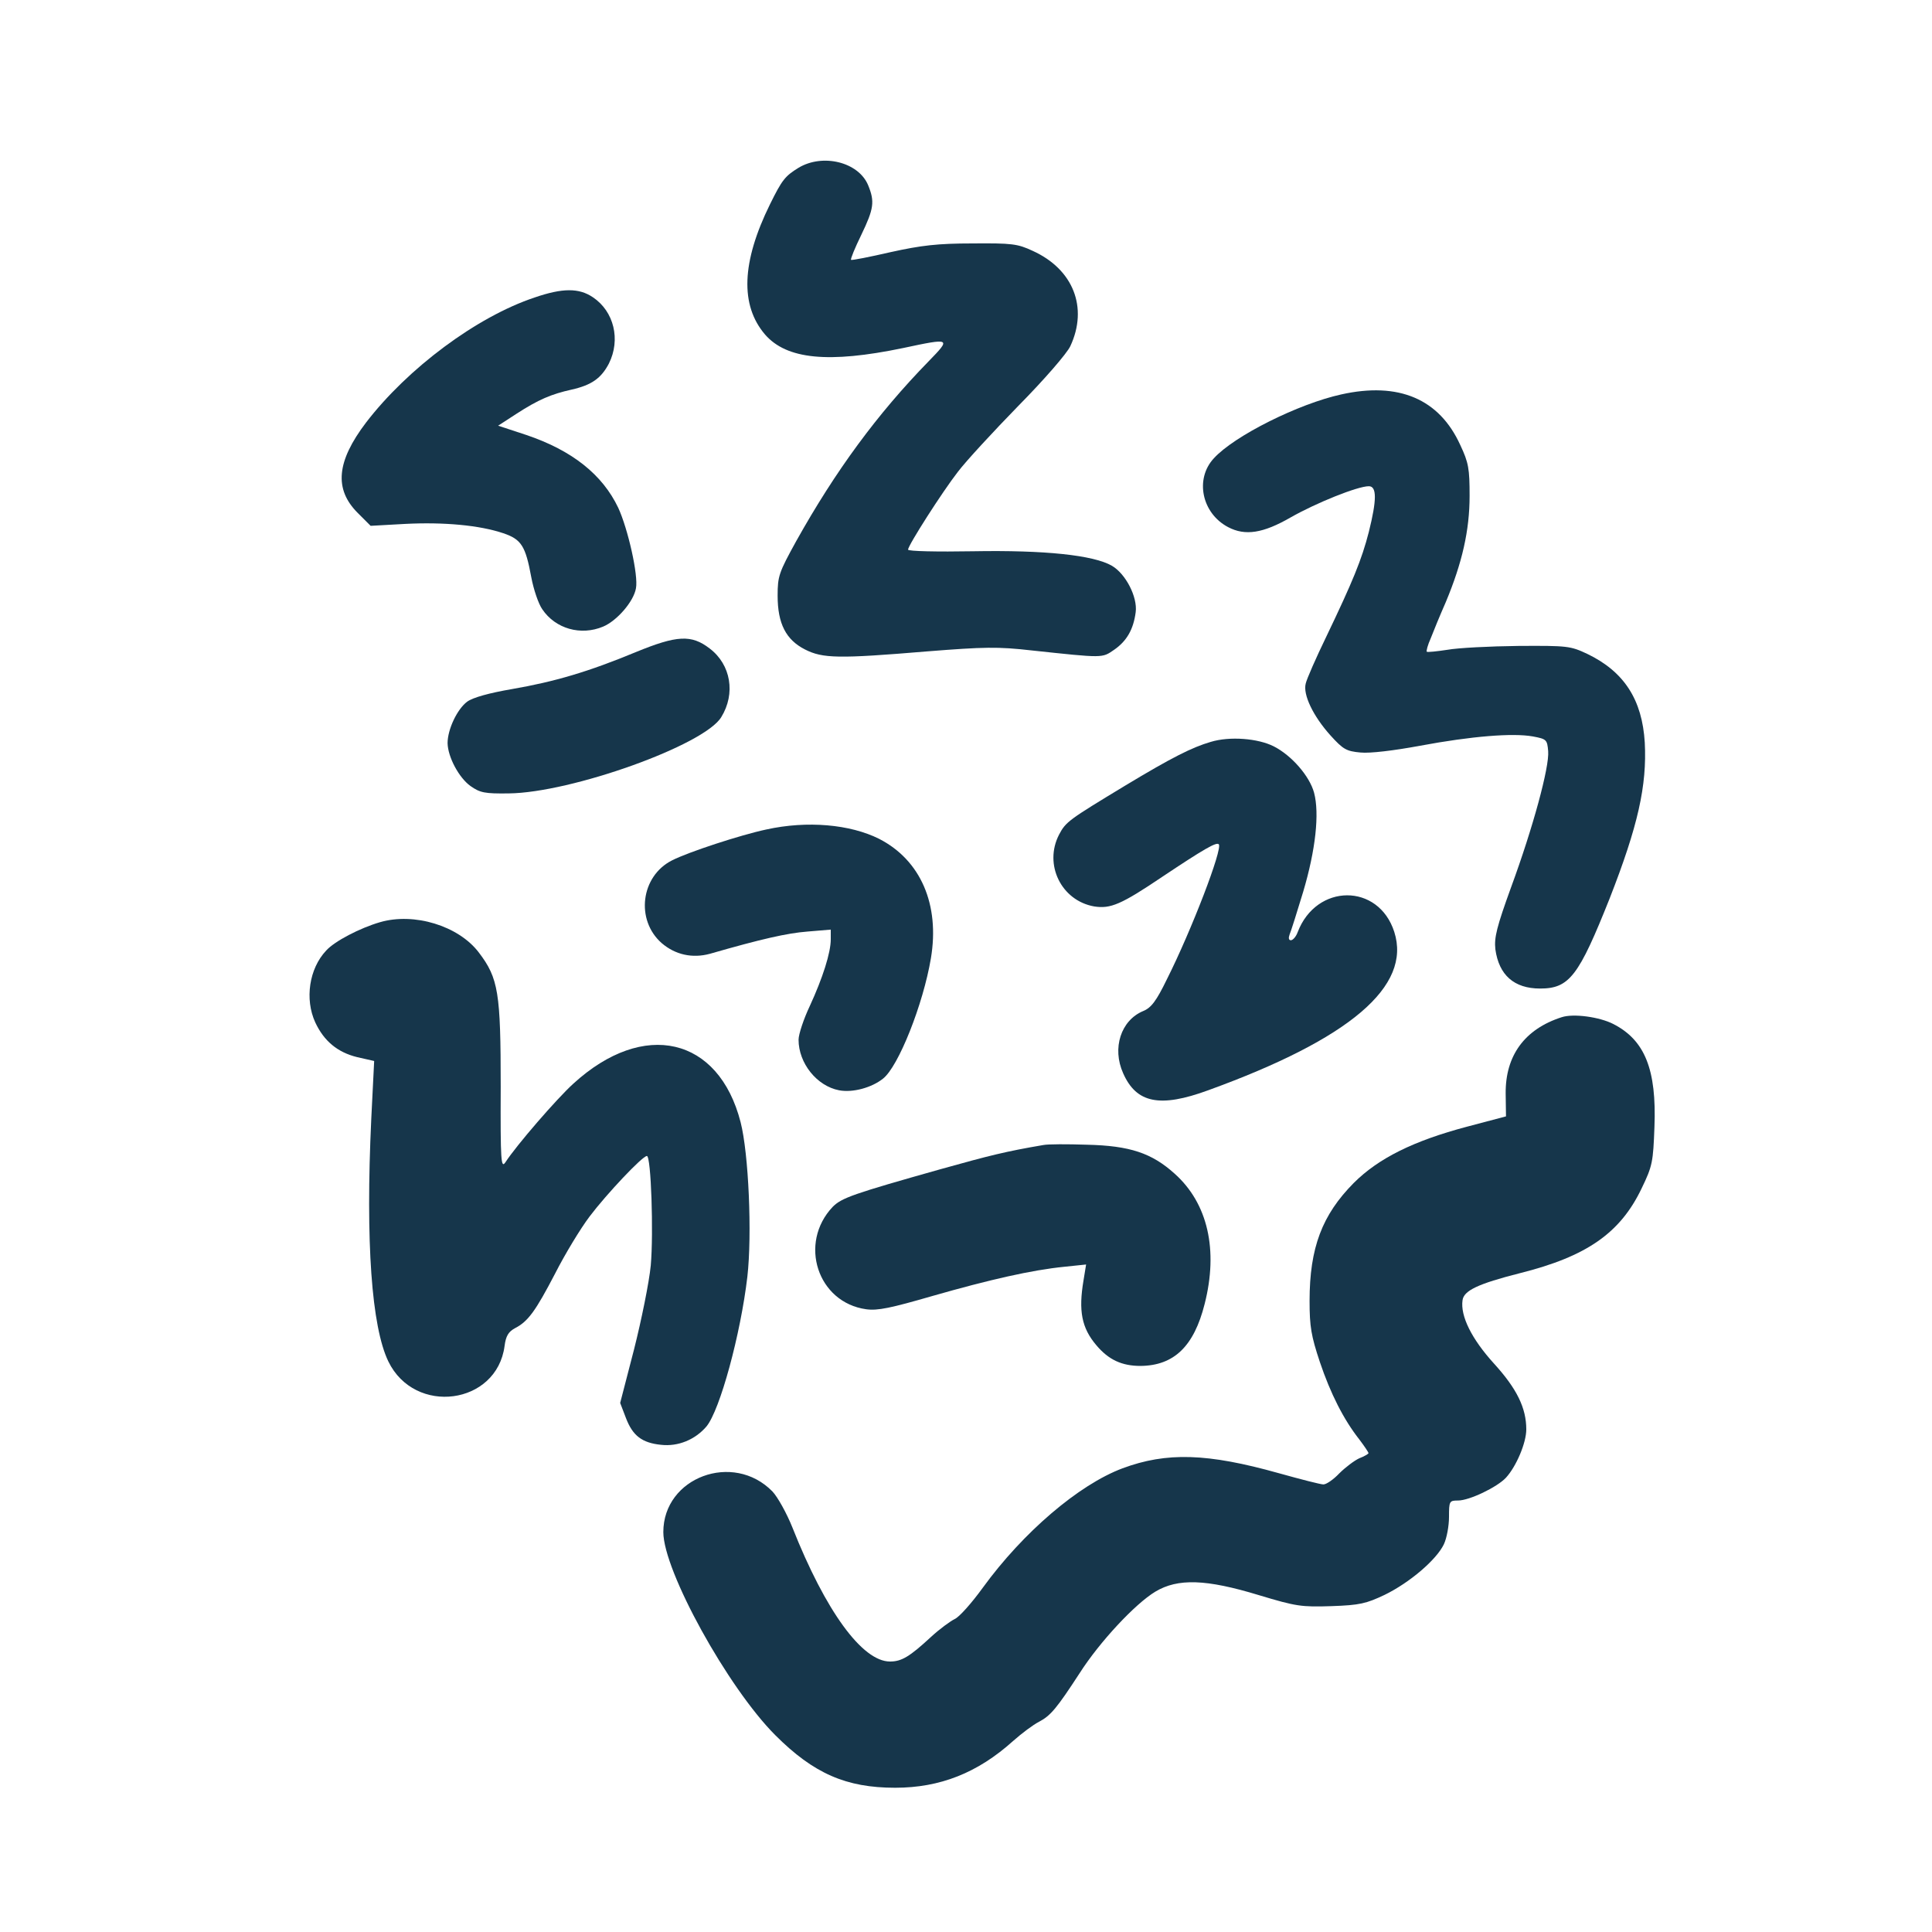 <?xml version="1.0" standalone="no"?>
<!DOCTYPE svg PUBLIC "-//W3C//DTD SVG 20010904//EN"
 "http://www.w3.org/TR/2001/REC-SVG-20010904/DTD/svg10.dtd">
<svg version="1.0" xmlns="http://www.w3.org/2000/svg"
 width="600pt" height="600pt" viewBox="0 0 600 600"
 preserveAspectRatio="xMidYMid meet">
<g transform="translate(0,600) scale(0.1,-0.1)"
fill="#16364b" stroke="none">
<path d="M2480 5479 c-42 -26 -51 -37 -89 -114 -88 -179 -93 -313 -15 -404 67
-77 197 -90 428 -42 150 32 150 31 80 -41 -160 -164 -289 -340 -411 -558 -54
-98 -58 -109 -58 -170 0 -87 26 -137 85 -167 55 -28 104 -29 379 -6 177 14
220 15 325 3 225 -24 218 -24 256 2 39 27 60 63 67 117 6 47 -31 119 -74 144
-57 33 -209 49 -431 45 -111 -2 -202 0 -202 5 0 13 106 179 155 242 25 33 110
125 188 205 80 81 151 163 161 185 56 120 9 239 -117 296 -47 22 -65 24 -187
23 -108 0 -159 -6 -254 -27 -65 -15 -121 -26 -123 -24 -2 3 12 37 32 78 39 81
42 103 21 154 -30 72 -141 99 -216 54z"/>
<path d="M1660 5076 c-180 -60 -394 -220 -523 -388 -92 -121 -100 -207 -26
-281 l40 -40 108 6 c119 6 230 -4 304 -29 56 -19 69 -39 87 -137 7 -37 22 -82
34 -99 41 -61 120 -83 189 -54 43 18 95 78 102 119 8 40 -25 185 -55 250 -49
103 -143 178 -285 226 l-88 29 57 37 c68 44 108 61 171 75 62 14 92 35 116 81
37 74 16 162 -50 206 -43 29 -94 29 -181 -1z"/>
<path d="M4165 4775 c-132 -29 -331 -128 -395 -198 -60 -64 -38 -171 44 -214
53 -28 109 -19 194 30 79 45 208 97 243 97 25 0 25 -42 0 -142 -22 -86 -50
-154 -132 -325 -32 -66 -61 -132 -64 -146 -9 -34 23 -101 77 -161 39 -43 49
-49 93 -53 30 -3 104 6 185 21 161 30 288 40 350 29 43 -8 45 -10 48 -46 4
-49 -47 -237 -115 -422 -45 -124 -53 -157 -49 -193 11 -80 58 -122 139 -122
91 0 120 39 216 280 88 225 116 350 109 484 -8 133 -64 220 -178 275 -53 25
-62 26 -215 25 -88 -1 -187 -6 -220 -12 -33 -5 -62 -8 -64 -6 -2 2 3 21 12 41
8 21 29 72 47 113 51 122 74 223 74 330 0 84 -3 103 -29 158 -65 143 -191 197
-370 157z"/>
<path d="M1975 3975 c-147 -61 -252 -92 -385 -115 -70 -12 -121 -26 -139 -39
-31 -23 -61 -86 -61 -129 1 -43 35 -107 71 -133 30 -21 44 -24 119 -23 194 2
608 150 660 237 45 73 30 163 -36 213 -57 44 -102 41 -229 -11z"/>
<path d="M3760 3696 c-58 -17 -120 -48 -266 -136 -175 -106 -184 -112 -205
-152 -48 -93 7 -205 109 -223 51 -8 84 6 213 93 126 84 167 108 174 100 13
-13 -85 -268 -161 -419 -33 -68 -49 -89 -74 -99 -69 -29 -97 -115 -62 -193 41
-93 114 -108 264 -53 441 160 632 323 578 492 -49 152 -242 151 -300 -1 -5
-14 -15 -25 -21 -25 -7 0 -8 7 -4 18 4 9 23 69 42 132 39 131 51 244 34 308
-14 52 -70 116 -125 144 -49 25 -137 32 -196 14z"/>
<path d="M2380 3424 c-80 -17 -242 -70 -293 -96 -97 -49 -114 -185 -32 -257
42 -36 95 -48 150 -33 160 46 239 64 303 69 l72 6 0 -30 c0 -42 -25 -120 -65
-207 -19 -40 -35 -88 -35 -105 0 -73 57 -144 126 -157 42 -8 101 8 136 36 48
37 125 231 149 374 28 167 -32 305 -161 371 -90 45 -223 57 -350 29z"/>
<path d="M1180 3136 c-62 -18 -141 -59 -167 -88 -53 -56 -67 -151 -34 -223 27
-58 69 -93 130 -108 l53 -12 -9 -180 c-18 -384 1 -645 53 -753 82 -169 337
-135 361 48 4 31 12 44 32 55 41 21 64 53 125 170 31 61 79 140 107 177 52 69
164 188 178 188 13 0 21 -239 12 -340 -5 -52 -29 -170 -52 -261 l-43 -166 18
-47 c21 -55 50 -77 109 -83 53 -6 106 16 141 57 42 51 106 286 127 465 15 132
4 383 -21 480 -68 265 -301 319 -519 120 -52 -47 -178 -193 -211 -244 -14 -21
-16 -1 -15 235 0 291 -7 336 -68 416 -63 83 -201 125 -307 94z"/>
<path d="M4850 2841 c-115 -37 -175 -119 -174 -237 l1 -71 -121 -32 c-166 -44
-275 -98 -352 -175 -98 -99 -137 -201 -137 -366 0 -80 5 -109 32 -190 33 -98
74 -179 123 -241 15 -20 28 -39 28 -42 0 -2 -13 -10 -29 -16 -15 -7 -43 -28
-62 -47 -18 -19 -40 -34 -49 -34 -9 0 -71 16 -139 35 -221 62 -348 66 -485 15
-136 -51 -309 -199 -434 -371 -34 -47 -73 -91 -87 -97 -14 -7 -47 -31 -73 -55
-67 -62 -92 -77 -128 -77 -86 0 -200 156 -303 416 -18 45 -46 95 -62 112 -122
125 -339 44 -339 -126 0 -120 200 -483 348 -631 119 -119 220 -163 372 -163
139 0 256 46 366 145 27 24 63 51 81 60 36 19 55 42 126 151 62 97 172 215
235 253 70 42 158 39 322 -11 116 -35 132 -37 225 -34 88 3 108 8 165 35 78
38 161 109 184 157 9 19 16 57 16 85 0 49 1 51 28 51 35 0 121 41 149 71 32
35 63 108 63 150 0 66 -29 126 -100 204 -70 77 -105 148 -98 197 4 30 48 51
178 84 208 52 312 125 378 263 34 70 36 83 40 191 7 179 -30 270 -128 320 -43
22 -124 33 -160 21z"/>
<path d="M3240 2444 c-117 -20 -165 -32 -319 -75 -273 -77 -307 -89 -335 -117
-107 -113 -47 -297 104 -318 36 -5 77 4 205 41 178 51 310 81 411 91 l67 7 -8
-49 c-16 -95 -6 -148 40 -202 38 -45 79 -64 137 -64 104 1 166 61 199 192 43
168 10 313 -93 405 -71 64 -139 87 -273 90 -60 2 -121 2 -135 -1z"/>
</g>
</svg>
